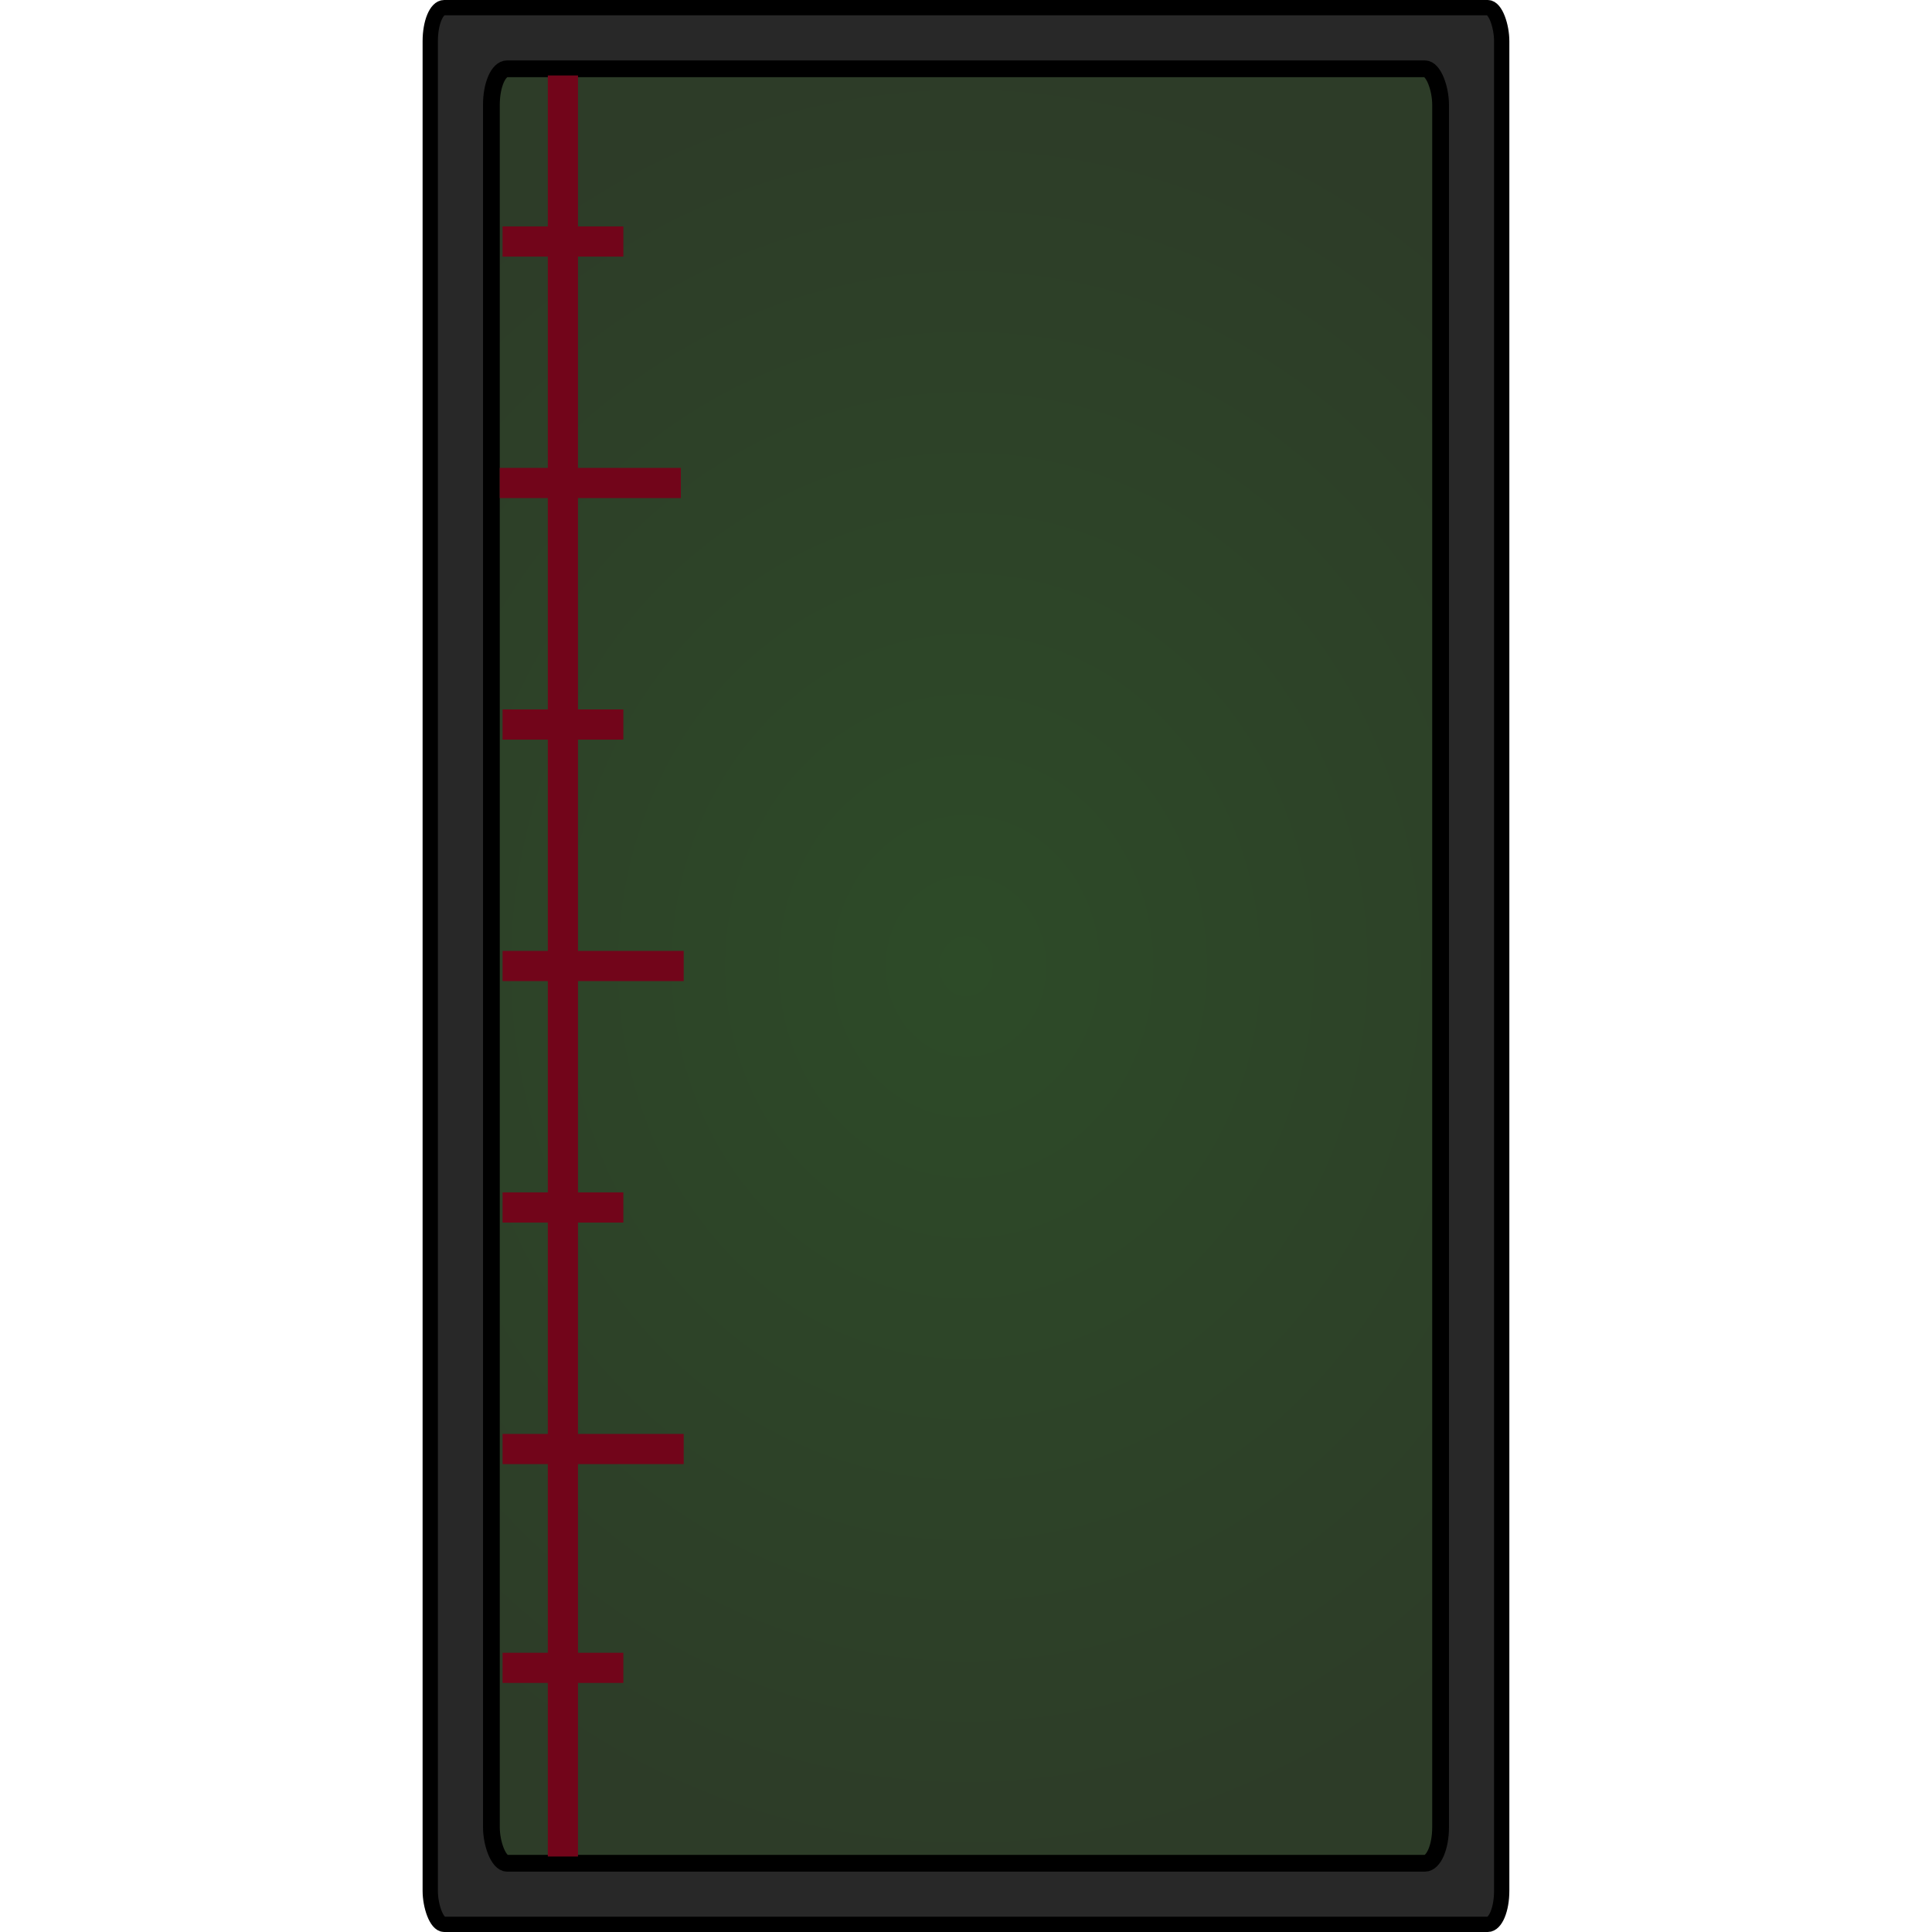 <?xml version="1.0" encoding="UTF-8" standalone="no"?>
<!-- Created with Inkscape (http://www.inkscape.org/) -->

<svg
   xmlns:dc="http://purl.org/dc/elements/1.1/"
   xmlns:cc="http://creativecommons.org/ns#"
   xmlns:rdf="http://www.w3.org/1999/02/22-rdf-syntax-ns#"
   xmlns:svg="http://www.w3.org/2000/svg"
   xmlns="http://www.w3.org/2000/svg"
   xmlns:xlink="http://www.w3.org/1999/xlink"
   xmlns:sodipodi="http://sodipodi.sourceforge.net/DTD/sodipodi-0.dtd"
   xmlns:inkscape="http://www.inkscape.org/namespaces/inkscape"
   width="128"
   height="128"
   viewBox="0 0 33.867 33.867"
   version="1.1"
   id="svg4974"
   inkscape:version="0.92.5 (2060ec1f9f, 2020-04-08)"
   sodipodi:docname="screenOsc.svg"
   inkscape:export-filename="C:\Users\Matthew\Documents\Godot\maxwellGithub\maxwellDemon\scenes\DetectorScreen\screenOsc.png"
   inkscape:export-xdpi="96.18"
   inkscape:export-ydpi="96.18">
  <defs
     id="defs4968">
    <linearGradient
       inkscape:collect="always"
       id="linearGradient1967">
      <stop
         style="stop-color:#2d4b28;stop-opacity:1"
         offset="0"
         id="stop1963" />
      <stop
         style="stop-color:#2d3c28;stop-opacity:1"
         offset="1"
         id="stop1965" />
    </linearGradient>
    <radialGradient
       inkscape:collect="always"
       xlink:href="#linearGradient1967"
       id="radialGradient1969"
       cx="16.933"
       cy="280.067"
       fx="16.933"
       fy="280.067"
       r="8.467"
       gradientTransform="matrix(1.663,1.9578824e-6,-2.2075931e-6,1.875,-11.225,-245.059)"
       gradientUnits="userSpaceOnUse" />
  </defs>
  <sodipodi:namedview
     id="base"
     pagecolor="#ffffff"
     bordercolor="#666666"
     borderopacity="1.0"
     inkscape:pageopacity="0.0"
     inkscape:pageshadow="2"
     inkscape:zoom="5.6"
     inkscape:cx="0.29488409"
     inkscape:cy="75.321709"
     inkscape:document-units="px"
     inkscape:current-layer="layer1"
     showgrid="false"
     units="px"
     inkscape:showpageshadow="false"
     inkscape:snap-bbox="true"
     inkscape:snap-bbox-midpoints="true"
     inkscape:bbox-paths="true"
     inkscape:bbox-nodes="true"
     inkscape:window-width="2016"
     inkscape:window-height="1160"
     inkscape:window-x="266"
     inkscape:window-y="266"
     inkscape:window-maximized="0"
     showguides="true"
     inkscape:guide-bbox="true">
    <sodipodi:guide
       position="0,0"
       orientation="0,128"
       id="guide5519"
       inkscape:locked="false" />
    <sodipodi:guide
       position="33.867,0"
       orientation="-128,0"
       id="guide5521"
       inkscape:locked="false" />
    <sodipodi:guide
       position="33.867,33.867"
       orientation="0,-128"
       id="guide5523"
       inkscape:locked="false" />
    <sodipodi:guide
       position="0,33.867"
       orientation="128,0"
       id="guide5525"
       inkscape:locked="false" />
    <sodipodi:guide
       position="9.868,16.933"
       orientation="1,0"
       id="guide1971"
       inkscape:locked="false" />
    <sodipodi:guide
       position="16.933,25.4"
       orientation="0,1"
       id="guide1977"
       inkscape:locked="false"
       inkscape:label=""
       inkscape:color="rgb(0,0,255)" />
    <sodipodi:guide
       position="17.009,4.63"
       orientation="0,1"
       id="guide2002"
       inkscape:locked="false" />
    <sodipodi:guide
       position="17.34,12.7"
       orientation="0,1"
       id="guide2004"
       inkscape:locked="false"
       inkscape:label=""
       inkscape:color="rgb(0,0,255)" />
    <sodipodi:guide
       position="16.933,21.167"
       orientation="0,1"
       id="guide2027"
       inkscape:locked="false"
       inkscape:label=""
       inkscape:color="rgb(0,0,255)" />
    <sodipodi:guide
       position="14.528,29.633"
       orientation="0,1"
       id="guide2029"
       inkscape:locked="false"
       inkscape:label=""
       inkscape:color="rgb(0,0,255)" />
  </sodipodi:namedview>
  <g
     inkscape:label="Layer 1"
     inkscape:groupmode="layer"
     id="layer1"
     transform="translate(0,-263.133)">
    <rect
       style="fill:#282828;fill-opacity:1;stroke:#000000;stroke-width:0.268;stroke-linecap:round;stroke-linejoin:bevel;stroke-miterlimit:4;stroke-dasharray:none;stroke-dashoffset:0;stroke-opacity:1"
       id="rect1961"
       width="18.782"
       height="33.599"
       x="7.542"
       y="263.267"
       rx="0.244"
       ry="0.587" />
    <rect
       style="fill:url(#radialGradient1969);fill-opacity:1;stroke:#000000;stroke-width:0.294;stroke-linecap:round;stroke-linejoin:bevel;stroke-miterlimit:4;stroke-dasharray:none;stroke-dashoffset:0;stroke-opacity:1"
       id="rect1957"
       width="16.639"
       height="31.456"
       x="8.614"
       y="264.339"
       rx="0.275"
       ry="0.631" />
    <rect
       style="fill:#72051a;fill-opacity:1;stroke:none;stroke-width:0.371;stroke-linecap:round;stroke-linejoin:bevel;stroke-miterlimit:4;stroke-dasharray:none;stroke-dashoffset:0;stroke-opacity:1"
       id="rect1973"
       width="0.529"
       height="31.221"
       x="9.603"
       y="264.456" />
    <rect
       style="fill:#72051a;fill-opacity:1;stroke:none;stroke-width:0.297;stroke-linecap:round;stroke-linejoin:bevel;stroke-miterlimit:4;stroke-dasharray:none;stroke-dashoffset:0;stroke-opacity:1"
       id="rect1975"
       width="3.175"
       height="0.529"
       x="8.81"
       y="279.802" />
    <rect
       style="fill:#72051a;fill-opacity:1;stroke:none;stroke-width:0.297;stroke-linecap:round;stroke-linejoin:bevel;stroke-miterlimit:4;stroke-dasharray:none;stroke-dashoffset:0;stroke-opacity:1"
       id="rect1975-2"
       width="3.175"
       height="0.529"
       x="8.81"
       y="288.269" />
    <rect
       style="fill:#72051a;fill-opacity:1;stroke:none;stroke-width:0.297;stroke-linecap:round;stroke-linejoin:bevel;stroke-miterlimit:4;stroke-dasharray:none;stroke-dashoffset:0;stroke-opacity:1"
       id="rect1975-25"
       width="3.175"
       height="0.529"
       x="8.76"
       y="271.335" />
    <rect
       style="fill:#72051a;fill-opacity:1;stroke:none;stroke-width:0.242;stroke-linecap:round;stroke-linejoin:bevel;stroke-miterlimit:4;stroke-dasharray:none;stroke-dashoffset:0;stroke-opacity:1"
       id="rect1975-2-2"
       width="2.117"
       height="0.529"
       x="8.81"
       y="292.105" />
    <rect
       style="fill:#72051a;fill-opacity:1;stroke:none;stroke-width:0.242;stroke-linecap:round;stroke-linejoin:bevel;stroke-miterlimit:4;stroke-dasharray:none;stroke-dashoffset:0;stroke-opacity:1"
       id="rect1975-2-8"
       width="2.117"
       height="0.529"
       x="8.81"
       y="284.035" />
    <rect
       style="fill:#72051a;fill-opacity:1;stroke:none;stroke-width:0.242;stroke-linecap:round;stroke-linejoin:bevel;stroke-miterlimit:4;stroke-dasharray:none;stroke-dashoffset:0;stroke-opacity:1"
       id="rect1975-8"
       width="2.117"
       height="0.529"
       x="8.81"
       y="275.569" />
    <rect
       style="fill:#72051a;fill-opacity:1;stroke:none;stroke-width:0.242;stroke-linecap:round;stroke-linejoin:bevel;stroke-miterlimit:4;stroke-dasharray:none;stroke-dashoffset:0;stroke-opacity:1"
       id="rect1975-0"
       width="2.117"
       height="0.529"
       x="8.81"
       y="267.102" />
  </g>
</svg>
